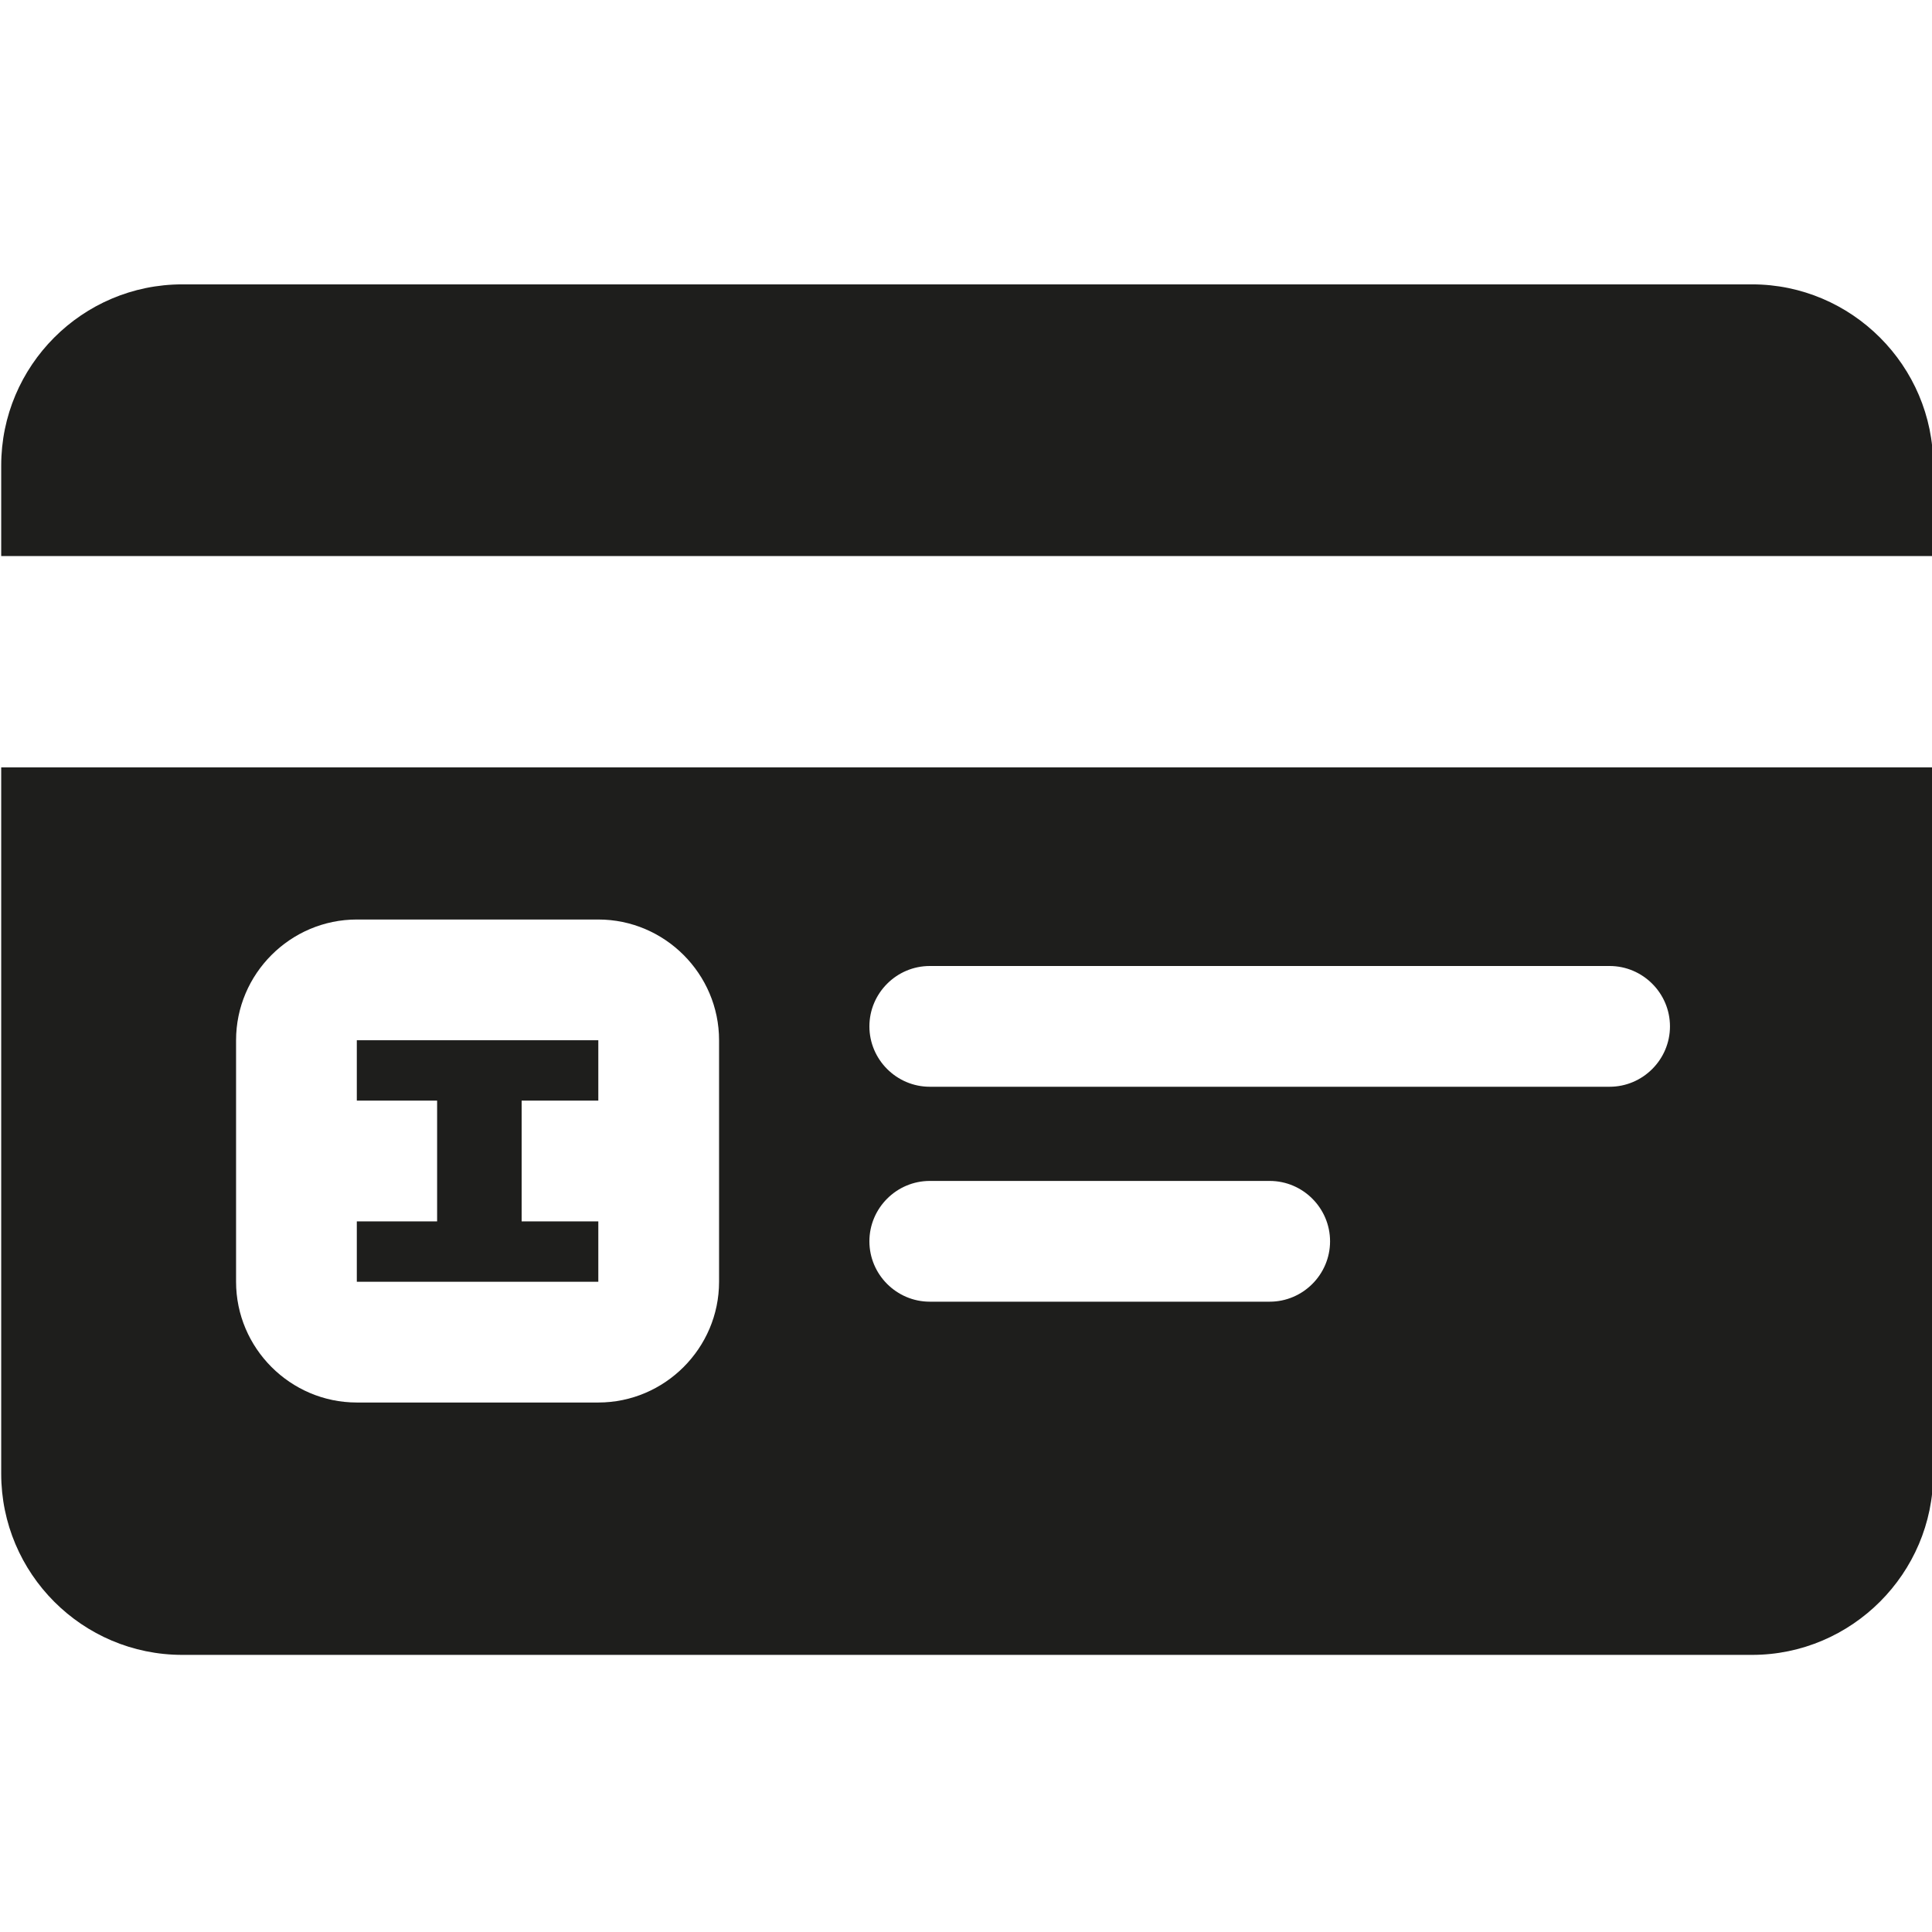 <?xml version="1.0" encoding="UTF-8"?>
<svg id="a" data-name="3219" xmlns="http://www.w3.org/2000/svg" viewBox="0 0 32 32">
  <path d="M.02,9.21v-1.5C.02,6.06,1.36,4.71,3.02,4.71h26c1.65,0,3,1.35,3,3v1.5H.02ZM8.64,20.23v-2h1.27v-1h-4v1h1.33v2h-1.33v1h4v-1h-1.28ZM32.02,12.71v11.7c0,1.65-1.35,3-3,3H3.02C1.36,27.41.02,26.06.02,24.41v-11.7h32ZM11.91,17.23c0-1.1-.9-2-2-2h-4c-1.1,0-2,.9-2,2v4c0,1.1.9,2,2,2h4c1.1,0,2-.9,2-2v-4ZM22.03,20.56c0-.55-.45-1-1-1h-5.63c-.55,0-1,.45-1,1s.45,1,1,1h5.63c.55,0,1-.45,1-1ZM27.66,17c0-.55-.45-1-1-1h-11.26c-.55,0-1,.45-1,1s.45,1,1,1h11.26c.55,0,1-.45,1-1Z" fill="#1e1e1c"/>
</svg>